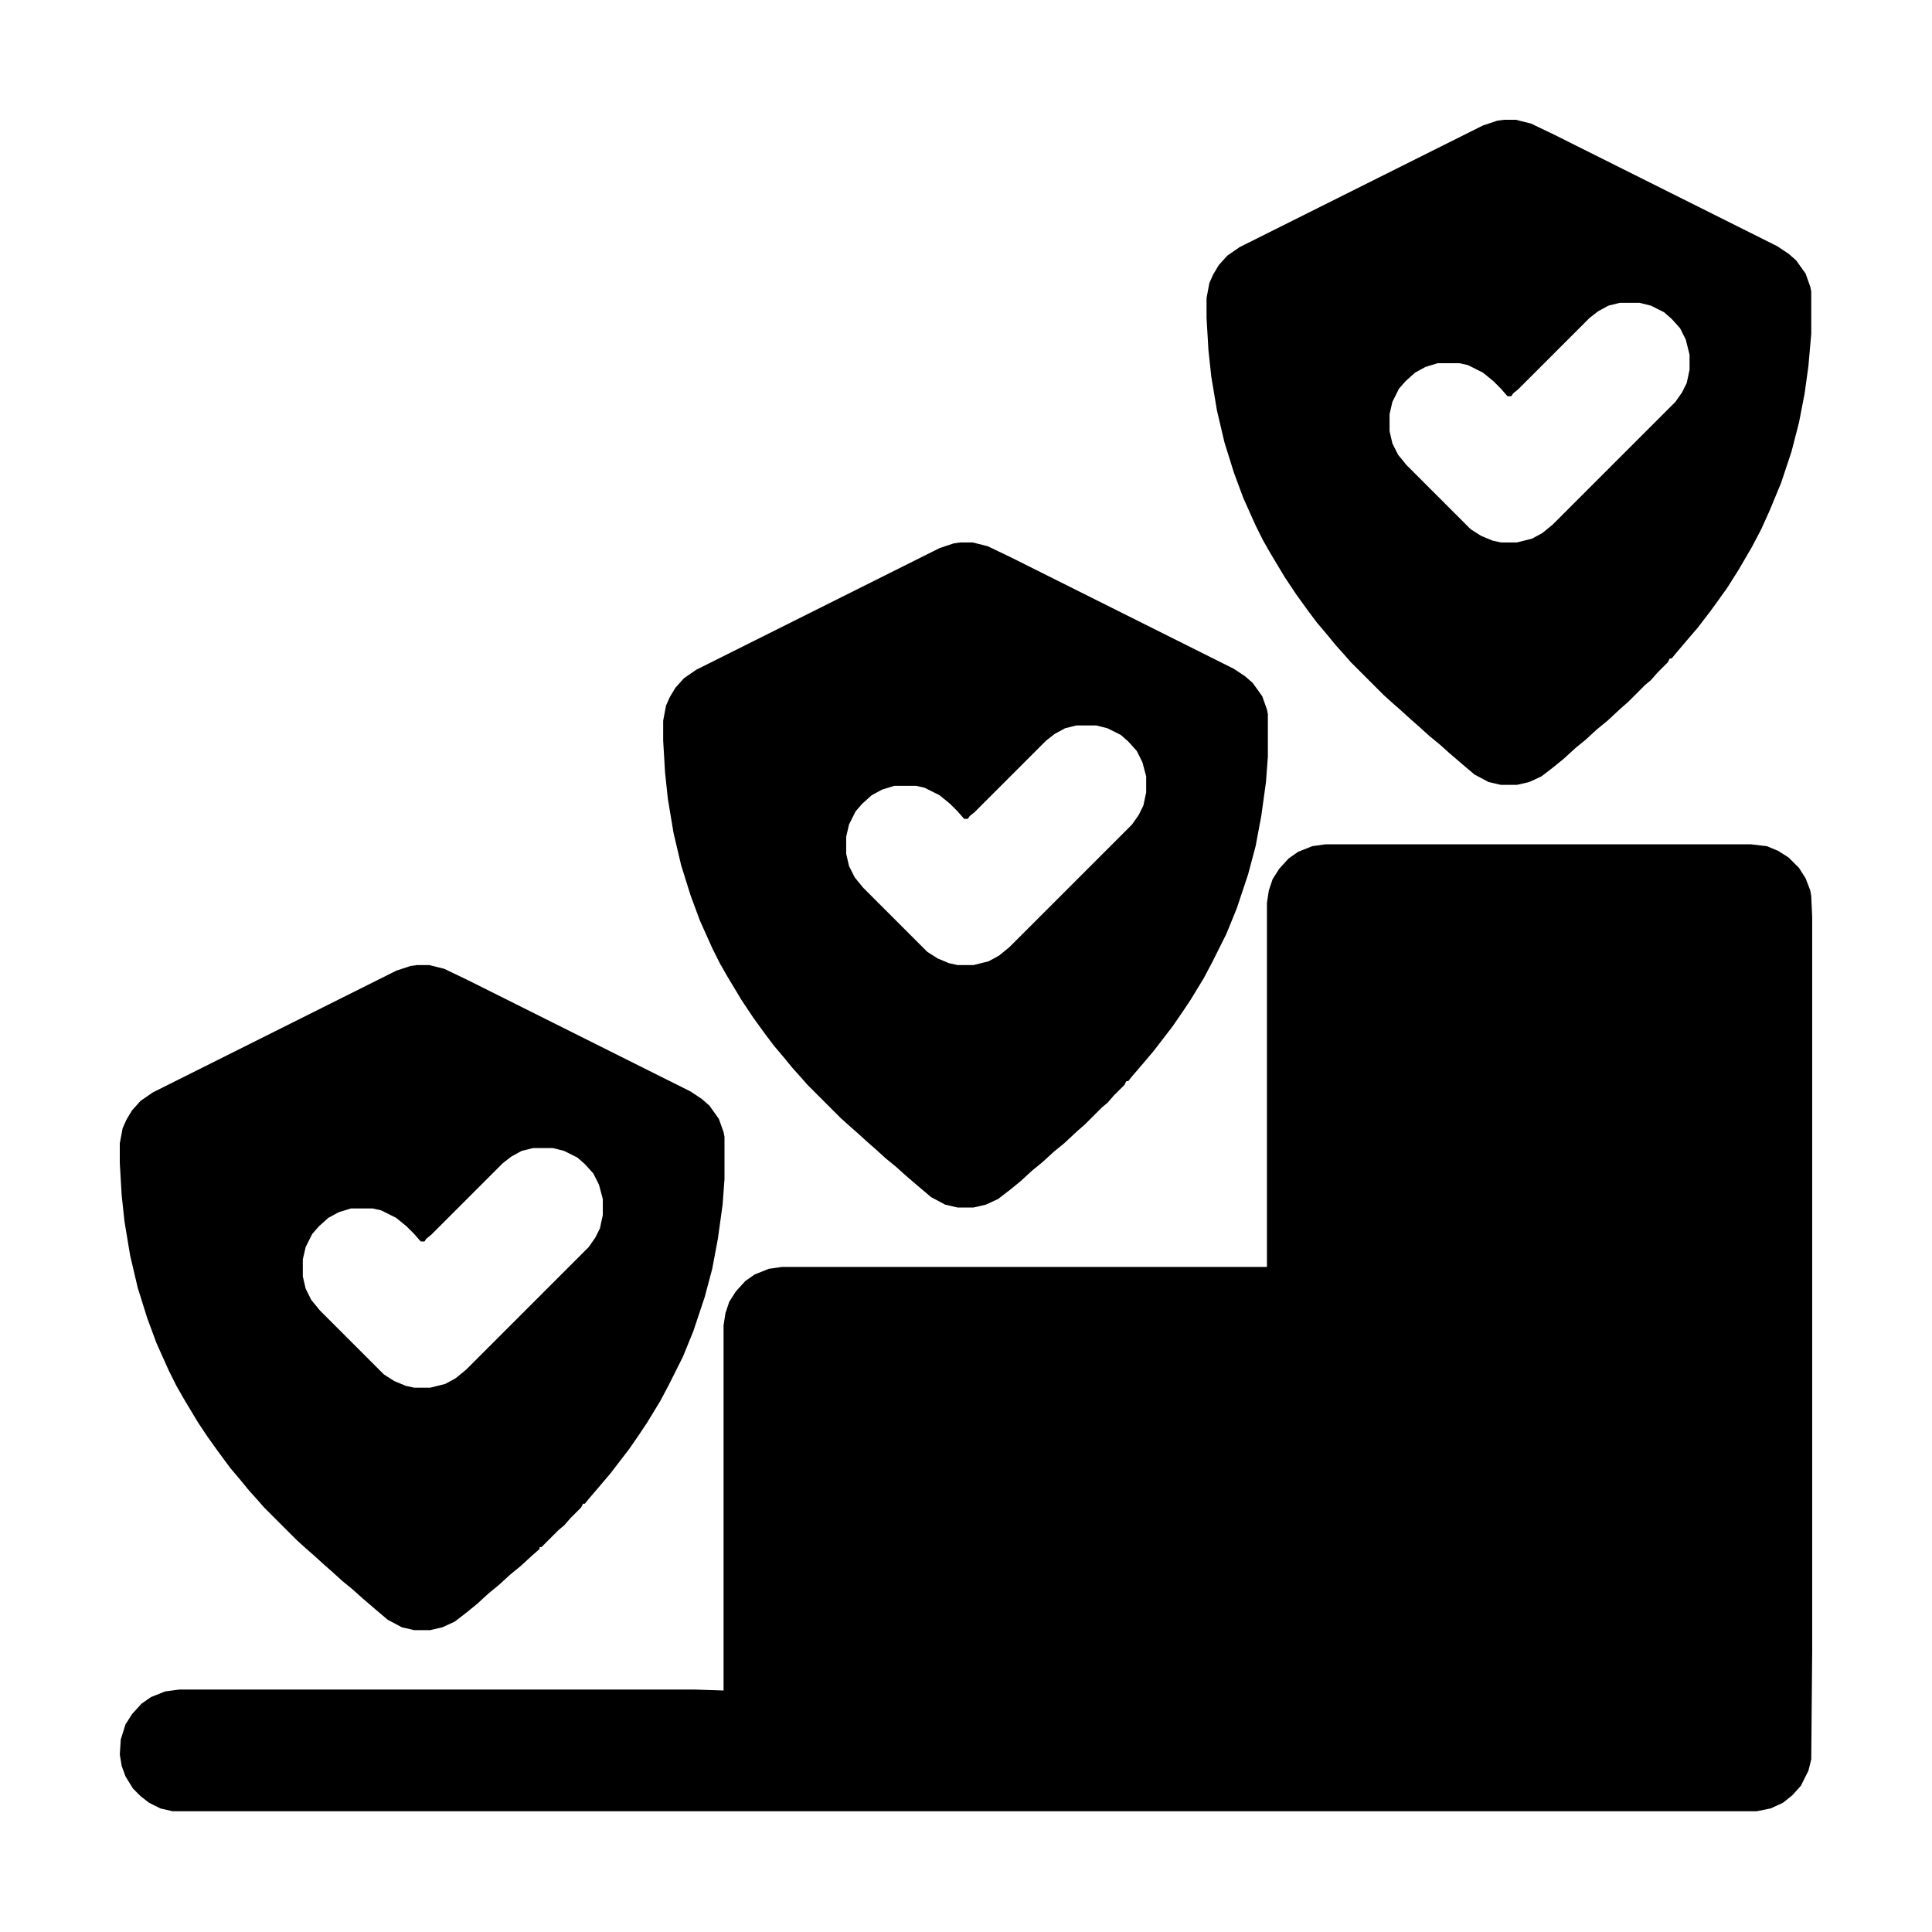 <?xml version="1.0" encoding="UTF-8"?>
<svg version="1.1" viewBox="0 0 2048 2048" width="512" height="512" xmlns="http://www.w3.org/2000/svg">
<path transform="translate(1405,895)" d="m0 0h451l17 2 12 5 11 7 11 11 7 11 5 13 1 6 1 22v777l-1 116-3 12-8 16-9 10-10 8-13 6-15 3h-1679l-13-3-12-6-9-7-8-8-8-13-4-11-2-12 1-16 5-16 7-11 10-11 10-7 15-6 15-2h546l31 1v-387l2-13 4-12 7-11 10-11 10-7 15-6 14-2h514v-386l2-13 4-12 7-11 10-11 10-7 15-6z"/>
<path transform="translate(1018,575)" d="m0 0h13l16 4 25 12 236 118 12 8 8 7 10 14 5 14 1 5v45l-2 27-5 36-6 32-8 30-12 36-11 27-15 30-9 17-14 23-8 12-11 16-20 26-11 13-12 14-4 5h-2l-2 4-11 11-7 8-6 5-18 18-8 7-14 13-11 9-12 11-11 9-12 11-11 9-13 10-13 6-13 3h-17l-13-3-15-8-13-11-14-12-10-9-11-9-11-10-8-7-11-10-8-7-10-9-35-35-7-8-9-10-9-11-11-13-9-12-13-18-12-18-15-25-8-14-8-16-13-29-10-27-10-32-8-34-6-36-3-28-2-34v-21l3-16 4-9 6-10 9-10 13-9 258-129 15-5zm123 194-12 3-11 6-9 7-76 76-5 4-2 3h-4l-7-8-8-8-11-9-16-8-9-2h-23l-13 4-11 6-10 9-7 8-7 14-3 13v18l3 13 6 12 9 11 68 68 11 7 12 5 9 2h17l16-4 11-6 11-9 130-130 7-10 5-10 3-14v-17l-4-15-6-12-9-10-8-7-14-7-12-3z"/>
<path transform="translate(442,1023)" d="m0 0h13l16 4 25 12 236 118 12 8 8 7 10 14 5 14 1 5v45l-2 27-5 36-6 32-8 30-12 36-11 27-15 30-9 17-14 23-8 12-11 16-20 26-11 13-12 14-4 5h-2l-2 4-11 11-7 8-6 5-18 18h-2v2l-8 7-12 11-11 9-12 11-11 9-12 11-11 9-13 10-13 6-13 3h-17l-13-3-15-8-13-11-14-12-10-9-11-9-11-10-8-7-11-10-8-7-10-9-35-35-7-8-9-10-9-11-11-13-14-19-10-14-10-15-15-25-8-14-8-16-13-29-10-27-10-32-8-34-6-36-3-28-2-34v-21l3-16 4-9 6-10 9-10 13-9 258-129 15-5zm123 194-12 3-11 6-9 7-76 76-5 4-2 3h-4l-7-8-8-8-11-9-16-8-9-2h-23l-13 4-11 6-10 9-7 8-7 14-3 13v18l3 13 6 12 9 11 68 68 11 7 12 5 9 2h17l16-4 11-6 11-9 130-130 7-10 5-10 3-14v-17l-4-15-6-12-9-10-8-7-14-7-12-3z"/>
<path transform="translate(1594,127)" d="m0 0h13l16 4 25 12 236 118 12 8 8 7 10 14 5 14 1 5v45l-3 34-4 29-6 31-8 31-11 33-12 29-9 20-10 19-14 24-12 19-10 14-8 11-13 17-12 14-11 13-5 6h-2l-2 4-11 11-7 8-6 5-18 18-8 7-14 13-11 9-12 11-11 9-12 11-11 9-13 10-13 6-13 3h-17l-13-3-15-8-13-11-14-12-10-9-11-9-11-10-8-7-11-10-8-7-10-9-35-35-7-8-9-10-9-11-11-13-9-12-13-18-12-18-15-25-8-14-8-16-13-29-10-27-10-32-8-34-6-36-3-28-2-34v-21l3-16 4-9 6-10 9-10 13-9 258-129 15-5zm123 194-12 3-11 6-9 7-76 76-5 4-2 3h-4l-7-8-8-8-11-9-16-8-9-2h-23l-13 4-11 6-10 9-7 8-7 14-3 13v18l3 13 6 12 9 11 68 68 11 7 12 5 9 2h17l16-4 11-6 11-9 130-130 7-10 5-10 3-14v-16l-4-16-6-12-9-10-8-7-14-7-12-3z"/>
</svg>
